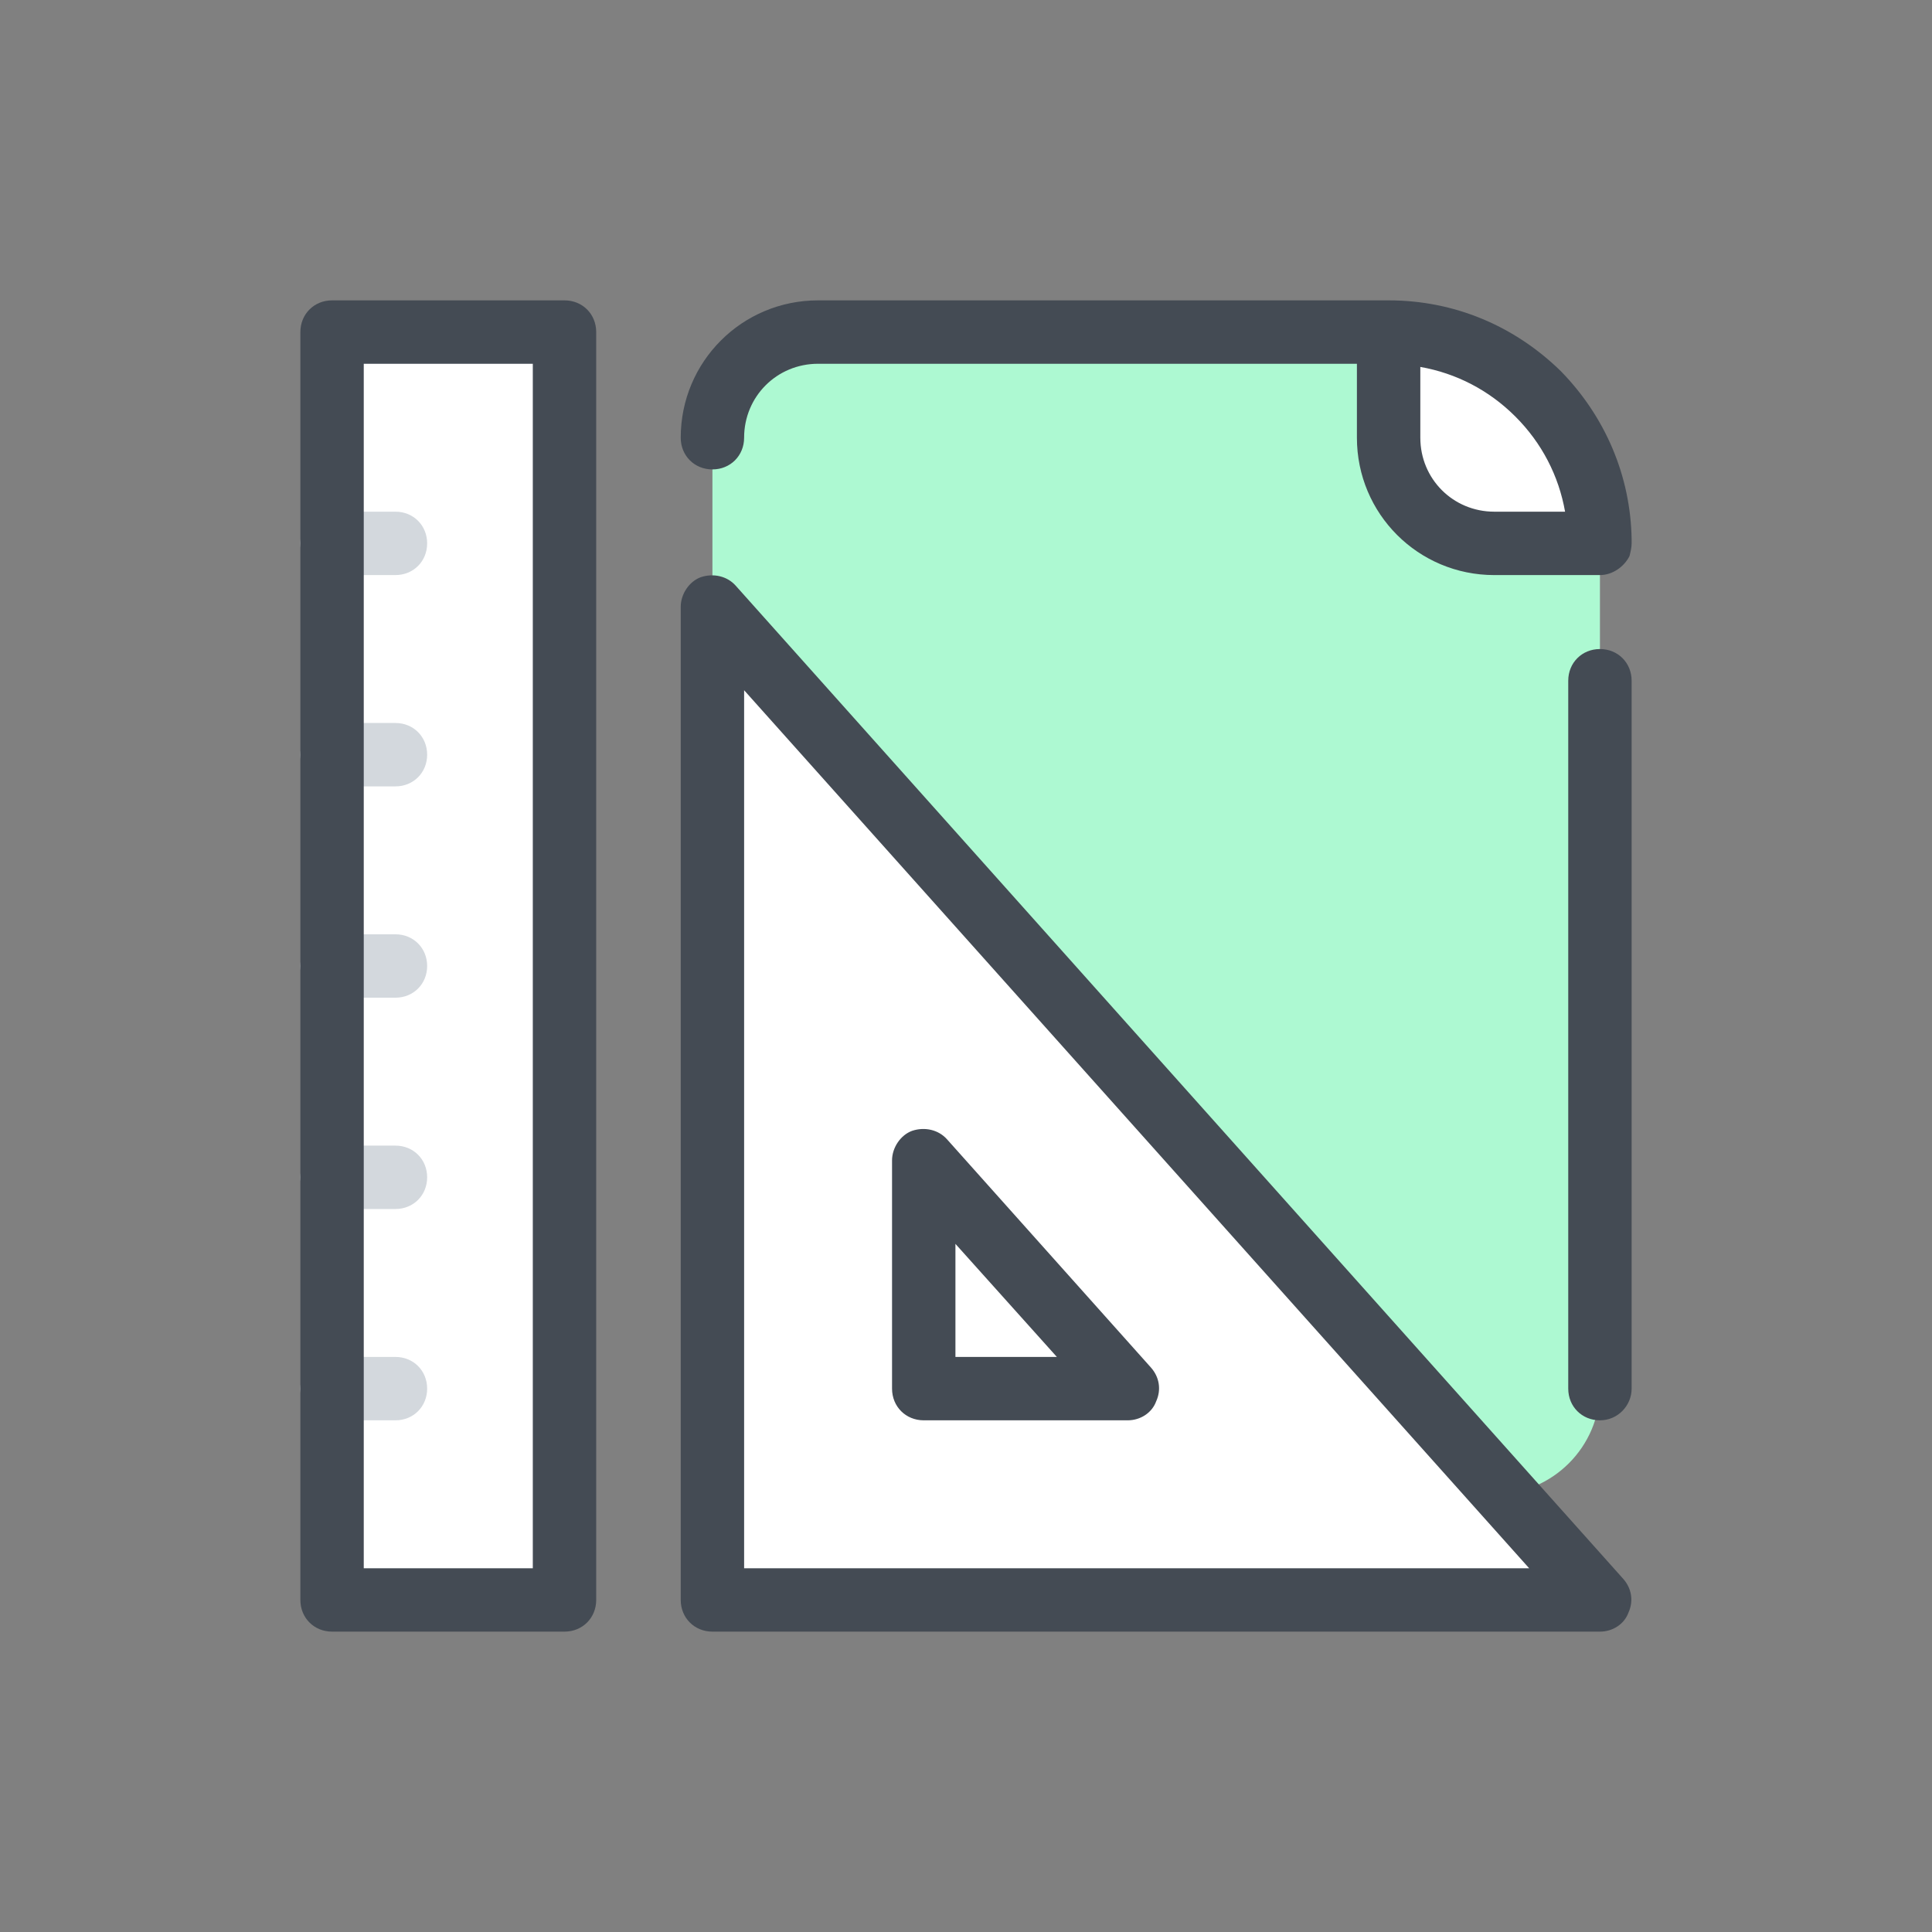 <svg xmlns="http://www.w3.org/2000/svg" x="0px" y="0px"
width="64" height="64"
viewBox="0 0 172 172"
style=" fill:#000000;"><rect x="0" y="0" width="172" height="172" fill="#808080" stroke="none"/><g transform="translate(25.8,25.8) scale(0.7,0.7)"><g fill="none" fill-rule="nonzero" stroke="none" stroke-width="1" stroke-linecap="butt" stroke-linejoin="miter" stroke-miterlimit="10" stroke-dasharray="" stroke-dashoffset="0" font-family="none" font-weight="none" font-size="none" text-anchor="none" style="mix-blend-mode: normal"><path d="M0,172v-172h172v172z" fill="none" stroke="none"></path><g stroke="none"><path d="M5.375,5.375h29.562v161.25h-29.562z" fill="#ffffff"></path><path d="M139.75,5.375h-72.562c-7.391,0 -13.438,6.047 -13.438,13.438v120.938c0,7.391 6.047,13.438 13.438,13.438h86c7.391,0 13.438,-6.047 13.438,-13.438v-107.5c0,-14.781 -12.094,-26.875 -26.875,-26.875z" fill="#adf9d2"></path><path d="M166.625,166.625h-112.875v-126.312zM166.625,32.25h-13.438c-7.391,0 -13.438,-6.047 -13.438,-13.438v-13.438v0c14.781,0 26.875,12.094 26.875,26.875z" fill="#ffffff"></path><path d="M166.625,143.781c-2.284,0 -4.031,-1.747 -4.031,-4.031v-90.031c0,-2.284 1.747,-4.031 4.031,-4.031v0c2.284,0 4.031,1.747 4.031,4.031v90.031c0,2.15 -1.747,4.031 -4.031,4.031zM170.656,32.25c0,-0.134 0,-0.403 0,-0.537c-0.134,-8.062 -3.359,-15.588 -9.003,-21.366c-5.912,-5.778 -13.572,-9.003 -21.903,-9.003v0v0v0h-72.562c-9.675,0 -17.469,7.794 -17.469,17.469c0,2.284 1.747,4.031 4.031,4.031c2.284,0 4.031,-1.747 4.031,-4.031c0,-5.241 4.166,-9.406 9.406,-9.406h68.531v9.406c0,9.675 7.794,17.469 17.469,17.469h12.9c0.134,0 0.269,0 0.537,0v0c1.613,0 3.091,-1.075 3.763,-2.419c0.134,-0.537 0.269,-1.075 0.269,-1.613zM143.781,18.812v-9.003c4.569,0.806 8.734,2.956 12.094,6.316c3.359,3.359 5.509,7.525 6.316,12.094h-9.003c-5.241,0 -9.406,-4.166 -9.406,-9.406z" fill="#444b54"></path><path d="M13.438,36.281h-8.062c-2.284,0 -4.031,-1.747 -4.031,-4.031c0,-2.284 1.747,-4.031 4.031,-4.031h8.062c2.284,0 4.031,1.747 4.031,4.031c0,2.284 -1.747,4.031 -4.031,4.031zM13.438,63.156h-8.062c-2.284,0 -4.031,-1.747 -4.031,-4.031c0,-2.284 1.747,-4.031 4.031,-4.031h8.062c2.284,0 4.031,1.747 4.031,4.031c0,2.284 -1.747,4.031 -4.031,4.031zM13.438,90.031h-8.062c-2.284,0 -4.031,-1.747 -4.031,-4.031c0,-2.284 1.747,-4.031 4.031,-4.031h8.062c2.284,0 4.031,1.747 4.031,4.031c0,2.284 -1.747,4.031 -4.031,4.031zM13.438,116.906h-8.062c-2.284,0 -4.031,-1.747 -4.031,-4.031c0,-2.284 1.747,-4.031 4.031,-4.031h8.062c2.284,0 4.031,1.747 4.031,4.031c0,2.284 -1.747,4.031 -4.031,4.031zM13.438,143.781h-8.062c-2.284,0 -4.031,-1.747 -4.031,-4.031c0,-2.284 1.747,-4.031 4.031,-4.031h8.062c2.284,0 4.031,1.747 4.031,4.031c0,2.284 -1.747,4.031 -4.031,4.031z" fill="#d3d8dd"></path><path d="M166.625,170.656h-112.875c-2.284,0 -4.031,-1.747 -4.031,-4.031v-126.312c0,-1.613 1.075,-3.225 2.553,-3.763c1.613,-0.537 3.359,-0.134 4.434,1.075l112.875,126.312c1.075,1.209 1.344,2.822 0.672,4.3c-0.537,1.478 -2.016,2.419 -3.628,2.419zM57.781,162.594h99.841l-99.841,-111.666z" fill="#444b54"></path><path d="M106.559,143.781h-25.934c-2.284,0 -4.031,-1.747 -4.031,-4.031v-29.025c0,-1.613 1.075,-3.225 2.553,-3.763c1.613,-0.537 3.359,-0.134 4.434,1.075l25.934,29.025c1.075,1.209 1.344,2.822 0.672,4.3c-0.537,1.478 -2.016,2.419 -3.628,2.419zM84.656,135.719h12.9l-12.9,-14.378zM34.938,170.656h-29.562c-2.284,0 -4.031,-1.747 -4.031,-4.031v-161.25c0,-2.284 1.747,-4.031 4.031,-4.031h29.562c2.284,0 4.031,1.747 4.031,4.031v161.25c0,2.284 -1.747,4.031 -4.031,4.031zM9.406,162.594h21.5v-153.188h-21.5z" fill="#444b54"></path></g></g></g></svg>